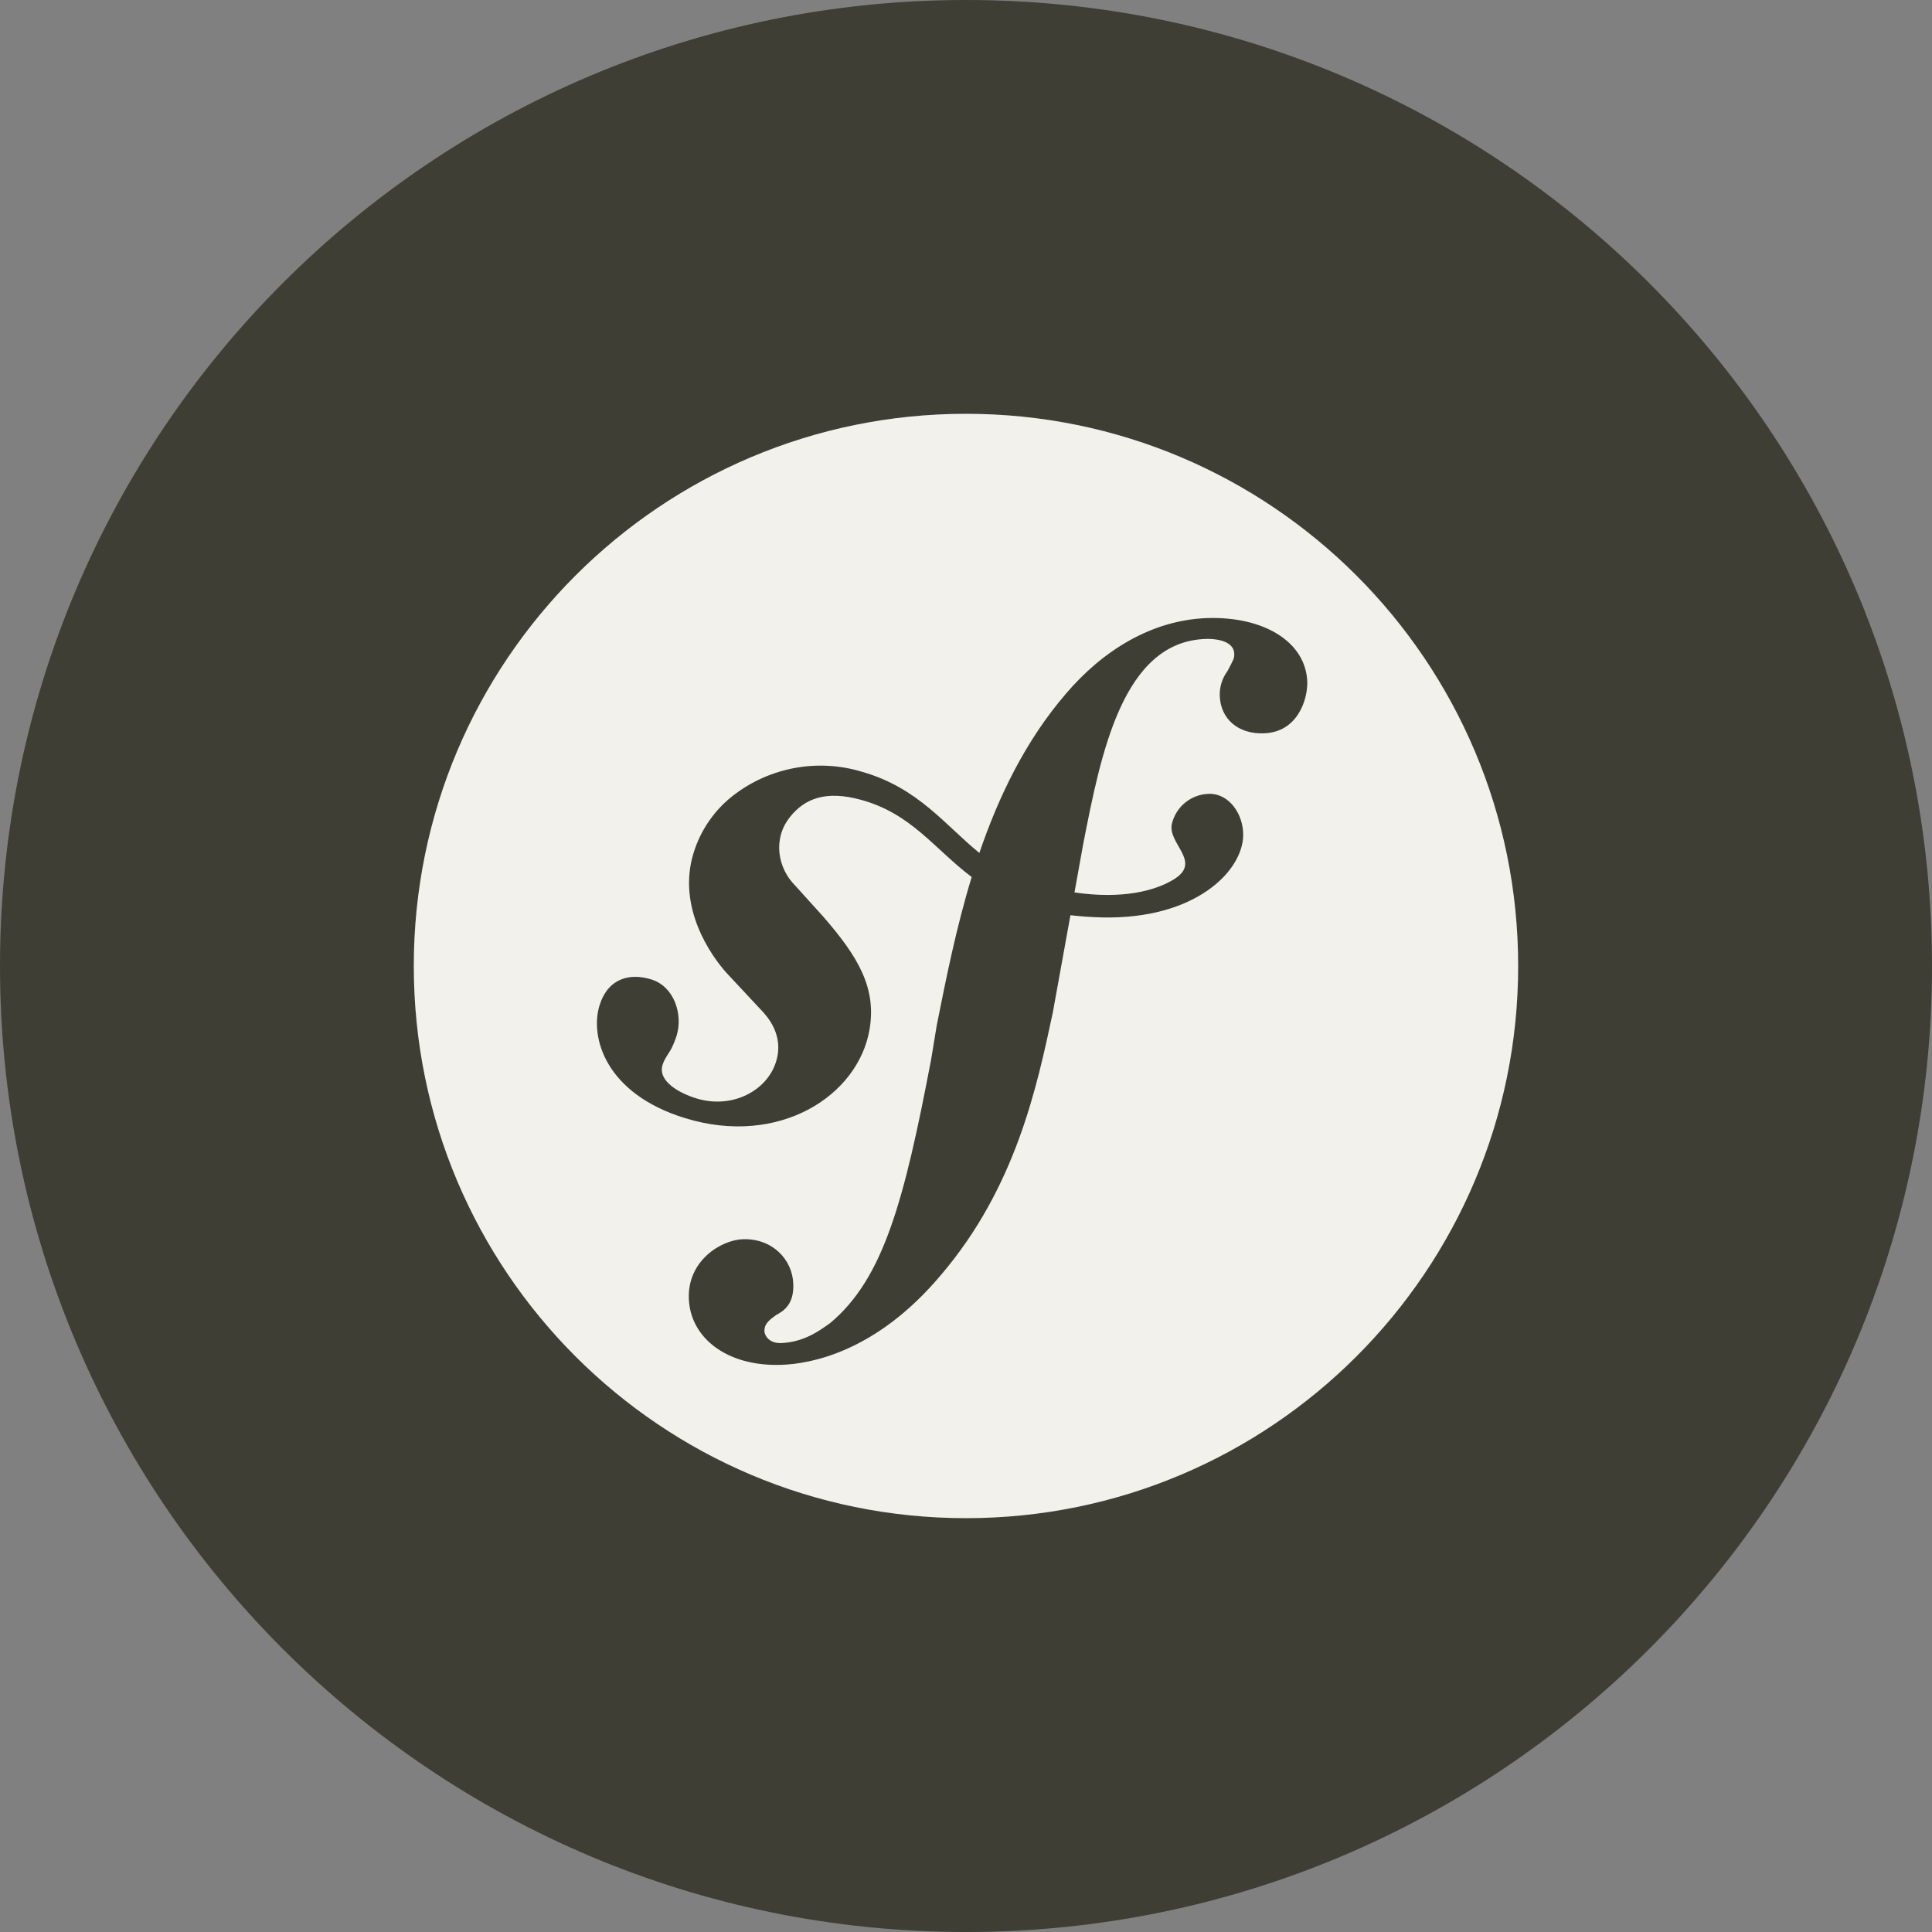 <svg xmlns="http://www.w3.org/2000/svg" xmlns:xlink="http://www.w3.org/1999/xlink" width="500" zoomAndPan="magnify" viewBox="0 0 375 375" height="500" preserveAspectRatio="xMidYMid meet" version="1.0"><rect x="0" y="0" width="375" height="375" fill="#808080" stroke="none"/><defs><clipPath id="4f52a31305"><path d="M 187.5 0 C 83.945 0 0 83.945 0 187.5 C 0 291.055 83.945 375 187.5 375 C 291.055 375 375 291.055 375 187.5 C 375 83.945 291.055 0 187.5 0 Z M 187.5 0 " clip-rule="nonzero"/></clipPath><clipPath id="25eea48396"><path d="M 80.316 80.316 L 294.816 80.316 L 294.816 294.816 L 80.316 294.816 Z M 80.316 80.316 " clip-rule="nonzero"/></clipPath></defs><g clip-path="url(#4f52a31305)"><rect x="-37.5" width="450" fill="#3e3e34" y="-37.5" height="450" fill-opacity="1"/></g><g clip-path="url(#25eea48396)"><path fill="#f3f1ec" d="M 187.496 80.316 C 128.297 80.316 80.316 128.297 80.316 187.496 C 80.316 246.695 128.297 294.676 187.496 294.676 C 246.695 294.676 294.676 246.695 294.676 187.496 C 294.676 128.297 246.695 80.316 187.496 80.316 Z M 245.301 142.336 C 240.324 142.516 236.906 139.551 236.754 135.047 C 236.699 133.332 237.227 131.637 238.254 130.254 C 239.371 128.102 239.594 127.84 239.566 126.902 C 239.469 124.07 235.18 123.957 234.004 124.02 C 217.906 124.555 213.684 146.266 210.234 163.914 L 208.555 173.223 C 217.828 174.582 224.402 172.918 228.062 170.543 C 233.227 167.184 226.617 163.746 227.457 159.922 C 228.242 156.566 231.207 154.164 234.656 154.082 C 238.586 153.984 241.391 158.066 241.301 162.211 C 241.164 169.051 232.082 178.465 213.934 178.074 C 211.707 178.02 209.672 177.859 207.77 177.645 L 204.348 196.543 C 201.277 210.879 197.195 230.438 182.609 247.508 C 170.086 262.406 157.367 264.727 151.672 264.914 C 141.016 265.281 133.949 259.609 133.699 252.016 C 133.457 244.684 139.941 240.684 144.203 240.531 C 149.902 240.344 153.832 244.469 153.977 249.223 C 154.137 253.242 152.027 254.5 150.652 255.242 C 149.715 255.973 148.32 256.75 148.375 258.395 C 148.402 259.117 149.168 260.734 151.547 260.691 C 156.039 260.531 159.039 258.297 161.129 256.812 C 171.5 248.16 175.5 233.09 180.727 205.672 L 181.824 199.008 C 183.602 190.086 185.582 180.145 188.602 170.23 C 181.297 164.719 176.91 157.906 167.059 155.227 C 160.324 153.395 156.207 154.957 153.312 158.609 C 149.895 162.926 151.02 168.57 154.332 171.875 L 159.797 177.922 C 166.508 185.645 170.148 191.676 168.785 199.777 C 166.605 212.711 151.195 222.641 132.977 217.031 C 117.41 212.246 114.496 201.23 116.363 195.16 C 118.023 189.836 122.258 188.824 126.41 190.102 C 130.859 191.469 132.594 196.875 131.332 201.027 C 131.172 201.457 130.949 202.207 130.484 203.188 C 129.965 204.332 129.012 205.34 128.609 206.68 C 127.59 209.93 132.055 212.254 135.164 213.199 C 142.141 215.328 148.91 211.699 150.633 206.062 C 152.242 200.902 148.945 197.277 147.605 195.898 L 141.023 188.844 C 138.004 185.496 131.387 176.125 134.602 165.621 C 135.949 161.184 138.629 157.27 142.293 154.422 C 149.418 148.895 158.789 147.18 167.418 149.832 C 178.199 152.93 183.367 160.074 190.094 165.559 C 193.848 154.555 199.055 143.758 206.895 134.648 C 213.969 126.348 223.465 120.34 234.359 119.965 C 245.238 119.625 253.457 124.535 253.742 132.344 C 253.832 135.656 251.938 142.133 245.301 142.336 Z M 245.301 142.336 " fill-opacity="1" fill-rule="nonzero"/></g></svg>